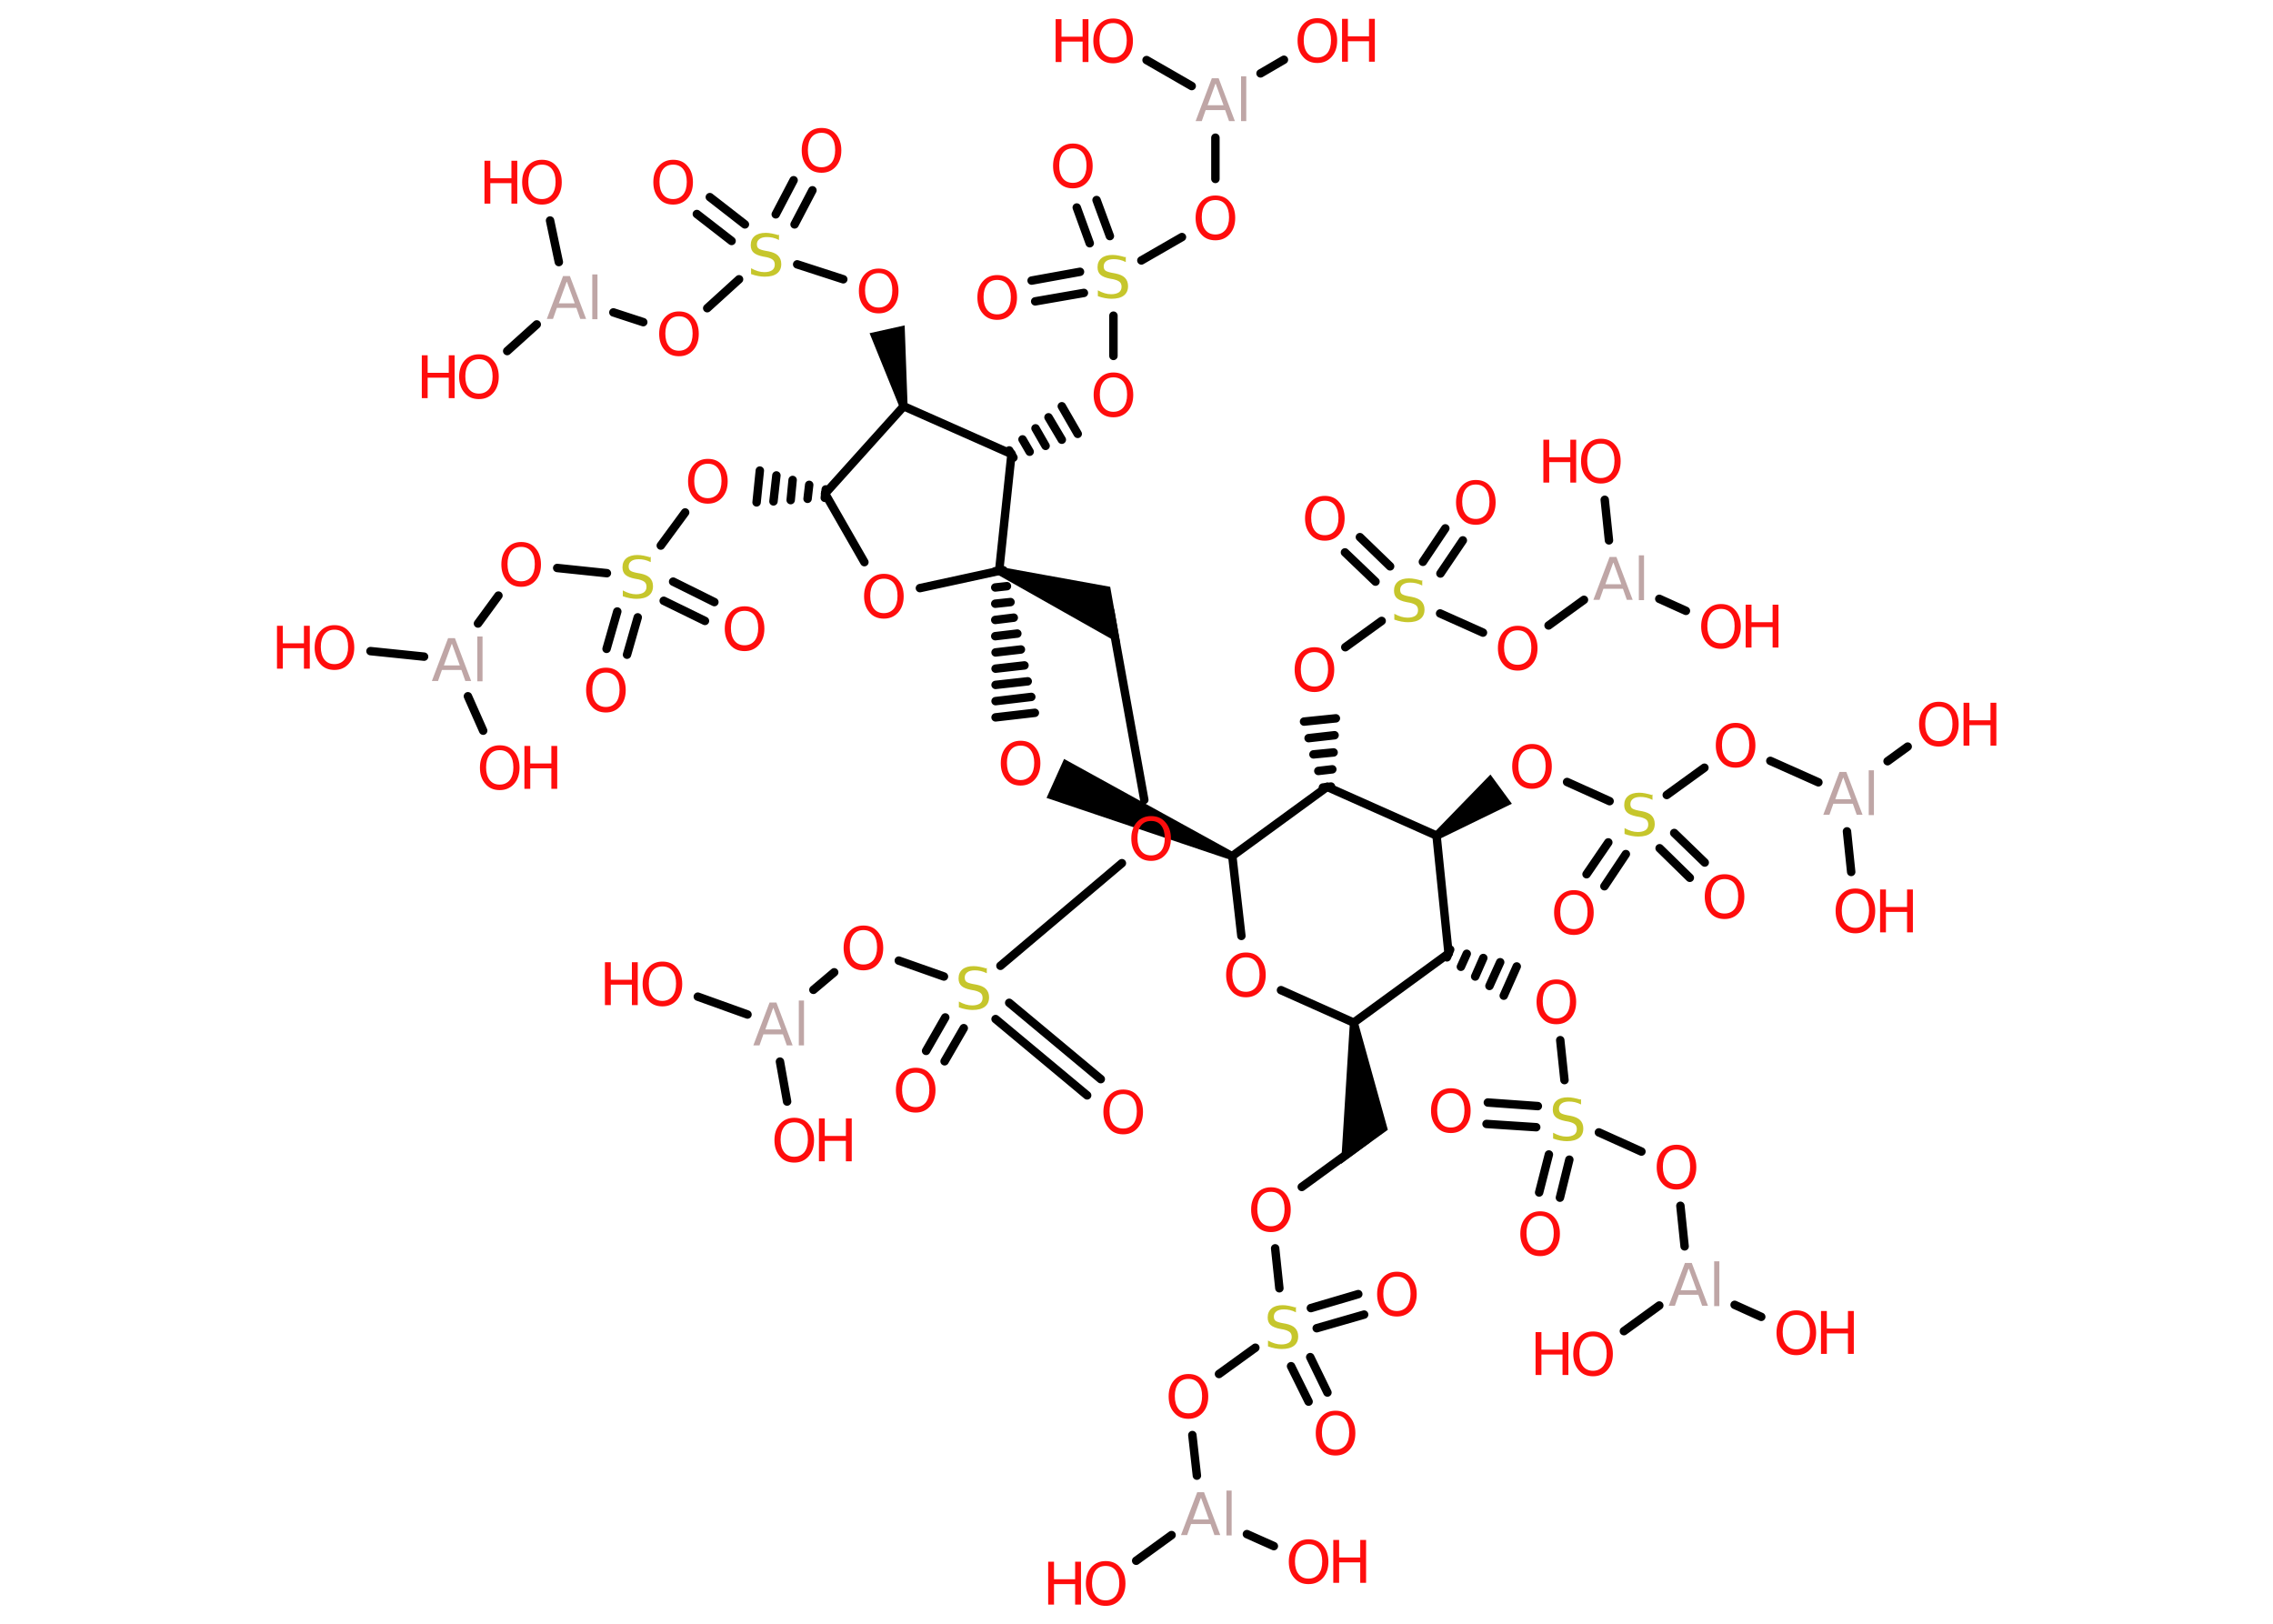 <?xml version='1.0' encoding='UTF-8'?>
<!DOCTYPE svg PUBLIC "-//W3C//DTD SVG 1.1//EN" "http://www.w3.org/Graphics/SVG/1.1/DTD/svg11.dtd">
<svg version='1.2' xmlns='http://www.w3.org/2000/svg' xmlns:xlink='http://www.w3.org/1999/xlink' width='70.0mm' height='50.0mm' viewBox='0 0 70.0 50.0'>
  <desc>Generated by the Chemistry Development Kit (http://github.com/cdk)</desc>
  <g stroke-linecap='round' stroke-linejoin='round' stroke='#000000' stroke-width='.26' fill='#FF0D0D'>
    <rect x='.0' y='.0' width='70.0' height='50.0' fill='#FFFFFF' stroke='none'/>
    <g id='mol1' class='mol'>
      <line id='mol1bnd1' class='bond' x1='34.99' y1='48.06' x2='36.08' y2='47.27'/>
      <line id='mol1bnd2' class='bond' x1='38.4' y1='47.24' x2='39.23' y2='47.61'/>
      <line id='mol1bnd3' class='bond' x1='36.86' y1='45.44' x2='36.72' y2='44.19'/>
      <line id='mol1bnd4' class='bond' x1='37.54' y1='42.31' x2='38.66' y2='41.5'/>
      <g id='mol1bnd5' class='bond'>
        <line x1='40.37' y1='40.28' x2='41.83' y2='39.85'/>
        <line x1='40.55' y1='40.9' x2='42.01' y2='40.48'/>
      </g>
      <g id='mol1bnd6' class='bond'>
        <line x1='40.35' y1='41.79' x2='40.88' y2='42.88'/>
        <line x1='39.76' y1='42.07' x2='40.3' y2='43.16'/>
      </g>
      <line id='mol1bnd7' class='bond' x1='39.4' y1='39.67' x2='39.27' y2='38.44'/>
      <line id='mol1bnd8' class='bond' x1='40.09' y1='36.55' x2='42.08' y2='35.1'/>
      <path id='mol1bnd9' class='bond' d='M41.82 31.48l-.25 .03l-.27 4.33l.79 -.58l.65 -.47z' stroke='none' fill='#000000'/>
      <line id='mol1bnd10' class='bond' x1='41.69' y1='31.49' x2='39.45' y2='30.49'/>
      <line id='mol1bnd11' class='bond' x1='38.23' y1='28.82' x2='37.95' y2='26.36'/>
      <path id='mol1bnd12' class='bond' d='M37.9 26.48l.1 -.23l-5.23 -2.88l-.27 .6l-.27 .6z' stroke='none' fill='#000000'/>
      <g id='mol1bnd13' class='bond'>
        <line x1='30.9' y1='17.56' x2='30.65' y2='17.59'/>
        <line x1='31.01' y1='18.05' x2='30.65' y2='18.09'/>
        <line x1='31.12' y1='18.54' x2='30.65' y2='18.59'/>
        <line x1='31.22' y1='19.02' x2='30.65' y2='19.09'/>
        <line x1='31.33' y1='19.51' x2='30.65' y2='19.59'/>
        <line x1='31.44' y1='20.0' x2='30.66' y2='20.09'/>
        <line x1='31.55' y1='20.49' x2='30.66' y2='20.59'/>
        <line x1='31.65' y1='20.98' x2='30.66' y2='21.09'/>
        <line x1='31.76' y1='21.46' x2='30.66' y2='21.59'/>
        <line x1='31.87' y1='21.95' x2='30.66' y2='22.09'/>
      </g>
      <path id='mol1bnd14' class='bond' d='M30.82 17.46l-.09 .24l3.77 2.13l-.17 -.97l-.14 -.79z' stroke='none' fill='#000000'/>
      <line id='mol1bnd15' class='bond' x1='34.19' y1='18.81' x2='35.24' y2='24.63'/>
      <line id='mol1bnd16' class='bond' x1='34.55' y1='26.58' x2='30.81' y2='29.74'/>
      <g id='mol1bnd17' class='bond'>
        <line x1='29.68' y1='31.66' x2='29.09' y2='32.68'/>
        <line x1='29.11' y1='31.33' x2='28.52' y2='32.36'/>
      </g>
      <g id='mol1bnd18' class='bond'>
        <line x1='31.08' y1='30.88' x2='33.9' y2='33.23'/>
        <line x1='30.66' y1='31.38' x2='33.48' y2='33.73'/>
      </g>
      <line id='mol1bnd19' class='bond' x1='29.07' y1='30.07' x2='27.68' y2='29.58'/>
      <line id='mol1bnd20' class='bond' x1='25.69' y1='29.94' x2='25.05' y2='30.48'/>
      <line id='mol1bnd21' class='bond' x1='23.02' y1='31.24' x2='21.49' y2='30.69'/>
      <line id='mol1bnd22' class='bond' x1='24.02' y1='32.69' x2='24.24' y2='33.92'/>
      <line id='mol1bnd23' class='bond' x1='30.77' y1='17.58' x2='28.33' y2='18.11'/>
      <line id='mol1bnd24' class='bond' x1='26.62' y1='17.31' x2='25.41' y2='15.2'/>
      <g id='mol1bnd25' class='bond'>
        <line x1='25.4' y1='15.33' x2='25.43' y2='15.07'/>
        <line x1='24.87' y1='15.36' x2='24.92' y2='14.93'/>
        <line x1='24.35' y1='15.4' x2='24.41' y2='14.78'/>
        <line x1='23.82' y1='15.44' x2='23.91' y2='14.64'/>
        <line x1='23.3' y1='15.47' x2='23.4' y2='14.49'/>
      </g>
      <line id='mol1bnd26' class='bond' x1='21.1' y1='15.78' x2='20.35' y2='16.8'/>
      <g id='mol1bnd27' class='bond'>
        <line x1='20.73' y1='17.91' x2='22.0' y2='18.54'/>
        <line x1='20.44' y1='18.5' x2='21.71' y2='19.12'/>
      </g>
      <g id='mol1bnd28' class='bond'>
        <line x1='19.64' y1='19.01' x2='19.31' y2='20.16'/>
        <line x1='19.01' y1='18.83' x2='18.68' y2='19.98'/>
      </g>
      <line id='mol1bnd29' class='bond' x1='18.69' y1='17.65' x2='17.16' y2='17.49'/>
      <line id='mol1bnd30' class='bond' x1='15.35' y1='18.34' x2='14.72' y2='19.2'/>
      <line id='mol1bnd31' class='bond' x1='13.06' y1='20.22' x2='11.41' y2='20.05'/>
      <line id='mol1bnd32' class='bond' x1='14.41' y1='21.44' x2='14.88' y2='22.5'/>
      <line id='mol1bnd33' class='bond' x1='25.41' y1='15.2' x2='27.83' y2='12.51'/>
      <path id='mol1bnd34' class='bond' d='M27.7 12.53l.25 -.05l-.09 -2.46l-.54 .12l-.54 .12z' stroke='none' fill='#000000'/>
      <line id='mol1bnd35' class='bond' x1='25.97' y1='8.6' x2='24.55' y2='8.14'/>
      <g id='mol1bnd36' class='bond'>
        <line x1='22.53' y1='7.42' x2='21.46' y2='6.59'/>
        <line x1='22.94' y1='6.91' x2='21.86' y2='6.07'/>
      </g>
      <g id='mol1bnd37' class='bond'>
        <line x1='23.89' y1='6.6' x2='24.44' y2='5.55'/>
        <line x1='24.47' y1='6.91' x2='25.02' y2='5.86'/>
      </g>
      <line id='mol1bnd38' class='bond' x1='22.76' y1='8.6' x2='21.78' y2='9.49'/>
      <line id='mol1bnd39' class='bond' x1='19.81' y1='9.92' x2='18.89' y2='9.62'/>
      <line id='mol1bnd40' class='bond' x1='16.53' y1='9.99' x2='15.62' y2='10.81'/>
      <line id='mol1bnd41' class='bond' x1='17.21' y1='8.07' x2='16.94' y2='6.79'/>
      <line id='mol1bnd42' class='bond' x1='27.83' y1='12.51' x2='31.15' y2='13.98'/>
      <line id='mol1bnd43' class='bond' x1='30.77' y1='17.58' x2='31.15' y2='13.98'/>
      <g id='mol1bnd44' class='bond'>
        <line x1='31.08' y1='13.87' x2='31.21' y2='14.09'/>
        <line x1='31.49' y1='13.53' x2='31.71' y2='13.91'/>
        <line x1='31.89' y1='13.19' x2='32.2' y2='13.73'/>
        <line x1='32.29' y1='12.85' x2='32.7' y2='13.54'/>
        <line x1='32.7' y1='12.51' x2='33.19' y2='13.36'/>
      </g>
      <line id='mol1bnd45' class='bond' x1='34.29' y1='10.96' x2='34.29' y2='9.72'/>
      <g id='mol1bnd46' class='bond'>
        <line x1='33.56' y1='7.49' x2='33.16' y2='6.39'/>
        <line x1='34.18' y1='7.27' x2='33.77' y2='6.16'/>
      </g>
      <g id='mol1bnd47' class='bond'>
        <line x1='33.38' y1='9.02' x2='31.88' y2='9.28'/>
        <line x1='33.26' y1='8.37' x2='31.77' y2='8.64'/>
      </g>
      <line id='mol1bnd48' class='bond' x1='35.15' y1='8.02' x2='36.4' y2='7.3'/>
      <line id='mol1bnd49' class='bond' x1='37.43' y1='5.51' x2='37.43' y2='4.24'/>
      <line id='mol1bnd50' class='bond' x1='38.82' y1='2.26' x2='39.54' y2='1.84'/>
      <line id='mol1bnd51' class='bond' x1='36.7' y1='2.65' x2='35.31' y2='1.85'/>
      <line id='mol1bnd52' class='bond' x1='37.95' y1='26.36' x2='40.87' y2='24.23'/>
      <g id='mol1bnd53' class='bond'>
        <line x1='40.74' y1='24.25' x2='40.99' y2='24.22'/>
        <line x1='40.6' y1='23.74' x2='41.03' y2='23.69'/>
        <line x1='40.45' y1='23.23' x2='41.07' y2='23.17'/>
        <line x1='40.3' y1='22.73' x2='41.1' y2='22.64'/>
        <line x1='40.16' y1='22.22' x2='41.14' y2='22.12'/>
      </g>
      <line id='mol1bnd54' class='bond' x1='41.43' y1='19.93' x2='42.55' y2='19.12'/>
      <g id='mol1bnd55' class='bond'>
        <line x1='43.82' y1='17.3' x2='44.51' y2='16.27'/>
        <line x1='44.36' y1='17.66' x2='45.05' y2='16.64'/>
      </g>
      <g id='mol1bnd56' class='bond'>
        <line x1='42.36' y1='17.91' x2='41.42' y2='17.01'/>
        <line x1='42.81' y1='17.44' x2='41.88' y2='16.54'/>
      </g>
      <line id='mol1bnd57' class='bond' x1='44.35' y1='18.89' x2='45.67' y2='19.48'/>
      <line id='mol1bnd58' class='bond' x1='47.69' y1='19.26' x2='48.78' y2='18.47'/>
      <line id='mol1bnd59' class='bond' x1='51.1' y1='18.44' x2='51.92' y2='18.81'/>
      <line id='mol1bnd60' class='bond' x1='49.55' y1='16.64' x2='49.42' y2='15.39'/>
      <line id='mol1bnd61' class='bond' x1='40.87' y1='24.23' x2='44.24' y2='25.73'/>
      <path id='mol1bnd62' class='bond' d='M44.17 25.63l.15 .21l2.24 -1.09l-.33 -.45l-.33 -.45z' stroke='none' fill='#000000'/>
      <line id='mol1bnd63' class='bond' x1='48.26' y1='24.08' x2='49.57' y2='24.67'/>
      <g id='mol1bnd64' class='bond'>
        <line x1='50.07' y1='26.3' x2='49.41' y2='27.29'/>
        <line x1='49.53' y1='25.94' x2='48.86' y2='26.92'/>
      </g>
      <g id='mol1bnd65' class='bond'>
        <line x1='51.56' y1='25.65' x2='52.5' y2='26.56'/>
        <line x1='51.11' y1='26.12' x2='52.04' y2='27.03'/>
      </g>
      <line id='mol1bnd66' class='bond' x1='51.33' y1='24.48' x2='52.49' y2='23.64'/>
      <line id='mol1bnd67' class='bond' x1='54.52' y1='23.43' x2='56.0' y2='24.09'/>
      <line id='mol1bnd68' class='bond' x1='58.13' y1='23.44' x2='58.75' y2='22.99'/>
      <line id='mol1bnd69' class='bond' x1='56.88' y1='25.6' x2='57.01' y2='26.85'/>
      <line id='mol1bnd70' class='bond' x1='44.24' y1='25.73' x2='44.61' y2='29.36'/>
      <line id='mol1bnd71' class='bond' x1='41.69' y1='31.49' x2='44.61' y2='29.36'/>
      <g id='mol1bnd72' class='bond'>
        <line x1='44.66' y1='29.24' x2='44.56' y2='29.48'/>
        <line x1='45.17' y1='29.37' x2='44.99' y2='29.77'/>
        <line x1='45.68' y1='29.5' x2='45.43' y2='30.07'/>
        <line x1='46.2' y1='29.63' x2='45.87' y2='30.36'/>
        <line x1='46.71' y1='29.76' x2='46.31' y2='30.66'/>
      </g>
      <line id='mol1bnd73' class='bond' x1='48.05' y1='32.03' x2='48.18' y2='33.26'/>
      <g id='mol1bnd74' class='bond'>
        <line x1='47.31' y1='34.71' x2='45.78' y2='34.61'/>
        <line x1='47.36' y1='34.06' x2='45.82' y2='33.95'/>
      </g>
      <g id='mol1bnd75' class='bond'>
        <line x1='48.33' y1='35.71' x2='48.04' y2='36.88'/>
        <line x1='47.7' y1='35.55' x2='47.4' y2='36.72'/>
      </g>
      <line id='mol1bnd76' class='bond' x1='49.24' y1='34.87' x2='50.55' y2='35.46'/>
      <line id='mol1bnd77' class='bond' x1='51.75' y1='37.13' x2='51.88' y2='38.38'/>
      <line id='mol1bnd78' class='bond' x1='53.42' y1='40.18' x2='54.24' y2='40.55'/>
      <line id='mol1bnd79' class='bond' x1='51.1' y1='40.2' x2='50.01' y2='40.99'/>
      <g id='mol1atm1' class='atom'>
        <path d='M34.05 48.22q-.2 .0 -.31 .14q-.11 .14 -.11 .39q.0 .25 .11 .39q.11 .14 .31 .14q.19 .0 .31 -.14q.11 -.14 .11 -.39q.0 -.25 -.11 -.39q-.11 -.14 -.31 -.14zM34.05 48.07q.28 .0 .44 .19q.17 .19 .17 .5q.0 .31 -.17 .5q-.17 .19 -.44 .19q-.28 .0 -.44 -.19q-.17 -.19 -.17 -.5q.0 -.31 .17 -.5q.17 -.19 .44 -.19z' stroke='none'/>
        <path d='M32.28 48.09h.18v.54h.65v-.54h.18v1.32h-.18v-.63h-.65v.63h-.18v-1.32z' stroke='none'/>
      </g>
      <path id='mol1atm2' class='atom' d='M36.98 46.13l-.24 .66h.49l-.24 -.66zM36.88 45.95h.2l.5 1.32h-.18l-.12 -.34h-.6l-.12 .34h-.19l.5 -1.32zM37.77 45.9h.16v1.38h-.16v-1.38z' stroke='none' fill='#BFA6A6'/>
      <g id='mol1atm3' class='atom'>
        <path d='M40.3 47.55q-.2 .0 -.31 .14q-.11 .14 -.11 .39q.0 .25 .11 .39q.11 .14 .31 .14q.19 .0 .31 -.14q.11 -.14 .11 -.39q.0 -.25 -.11 -.39q-.11 -.14 -.31 -.14zM40.3 47.4q.28 .0 .44 .19q.17 .19 .17 .5q.0 .31 -.17 .5q-.17 .19 -.44 .19q-.28 .0 -.44 -.19q-.17 -.19 -.17 -.5q.0 -.31 .17 -.5q.17 -.19 .44 -.19z' stroke='none'/>
        <path d='M41.06 47.42h.18v.54h.65v-.54h.18v1.32h-.18v-.63h-.65v.63h-.18v-1.32z' stroke='none'/>
      </g>
      <path id='mol1atm4' class='atom' d='M36.6 42.46q-.2 .0 -.31 .14q-.11 .14 -.11 .39q.0 .25 .11 .39q.11 .14 .31 .14q.19 .0 .31 -.14q.11 -.14 .11 -.39q.0 -.25 -.11 -.39q-.11 -.14 -.31 -.14zM36.6 42.31q.28 .0 .44 .19q.17 .19 .17 .5q.0 .31 -.17 .5q-.17 .19 -.44 .19q-.28 .0 -.44 -.19q-.17 -.19 -.17 -.5q.0 -.31 .17 -.5q.17 -.19 .44 -.19z' stroke='none'/>
      <path id='mol1atm5' class='atom' d='M39.91 40.24v.17q-.1 -.05 -.19 -.07q-.09 -.02 -.18 -.02q-.15 .0 -.23 .06q-.08 .06 -.08 .16q.0 .09 .05 .13q.05 .04 .2 .07l.11 .02q.2 .04 .29 .13q.1 .1 .1 .26q.0 .19 -.13 .29q-.13 .1 -.38 .1q-.09 .0 -.2 -.02q-.11 -.02 -.22 -.06v-.18q.11 .06 .21 .09q.1 .03 .2 .03q.15 .0 .24 -.06q.08 -.06 .08 -.17q.0 -.1 -.06 -.15q-.06 -.05 -.19 -.08l-.11 -.02q-.2 -.04 -.29 -.12q-.09 -.08 -.09 -.23q.0 -.18 .12 -.28q.12 -.1 .34 -.1q.09 .0 .19 .02q.1 .02 .2 .05z' stroke='none' fill='#C6C62C'/>
      <path id='mol1atm6' class='atom' d='M43.02 39.31q-.2 .0 -.31 .14q-.11 .14 -.11 .39q.0 .25 .11 .39q.11 .14 .31 .14q.19 .0 .31 -.14q.11 -.14 .11 -.39q.0 -.25 -.11 -.39q-.11 -.14 -.31 -.14zM43.02 39.16q.28 .0 .44 .19q.17 .19 .17 .5q.0 .31 -.17 .5q-.17 .19 -.44 .19q-.28 .0 -.44 -.19q-.17 -.19 -.17 -.5q.0 -.31 .17 -.5q.17 -.19 .44 -.19z' stroke='none'/>
      <path id='mol1atm7' class='atom' d='M41.13 43.58q-.2 .0 -.31 .14q-.11 .14 -.11 .39q.0 .25 .11 .39q.11 .14 .31 .14q.19 .0 .31 -.14q.11 -.14 .11 -.39q.0 -.25 -.11 -.39q-.11 -.14 -.31 -.14zM41.13 43.44q.28 .0 .44 .19q.17 .19 .17 .5q.0 .31 -.17 .5q-.17 .19 -.44 .19q-.28 .0 -.44 -.19q-.17 -.19 -.17 -.5q.0 -.31 .17 -.5q.17 -.19 .44 -.19z' stroke='none'/>
      <path id='mol1atm8' class='atom' d='M39.14 36.7q-.2 .0 -.31 .14q-.11 .14 -.11 .39q.0 .25 .11 .39q.11 .14 .31 .14q.19 .0 .31 -.14q.11 -.14 .11 -.39q.0 -.25 -.11 -.39q-.11 -.14 -.31 -.14zM39.14 36.56q.28 .0 .44 .19q.17 .19 .17 .5q.0 .31 -.17 .5q-.17 .19 -.44 .19q-.28 .0 -.44 -.19q-.17 -.19 -.17 -.5q.0 -.31 .17 -.5q.17 -.19 .44 -.19z' stroke='none'/>
      <path id='mol1atm11' class='atom' d='M38.37 29.48q-.2 .0 -.31 .14q-.11 .14 -.11 .39q.0 .25 .11 .39q.11 .14 .31 .14q.19 .0 .31 -.14q.11 -.14 .11 -.39q.0 -.25 -.11 -.39q-.11 -.14 -.31 -.14zM38.37 29.33q.28 .0 .44 .19q.17 .19 .17 .5q.0 .31 -.17 .5q-.17 .19 -.44 .19q-.28 .0 -.44 -.19q-.17 -.19 -.17 -.5q.0 -.31 .17 -.5q.17 -.19 .44 -.19z' stroke='none'/>
      <path id='mol1atm13' class='atom' d='M31.43 22.96q-.2 .0 -.31 .14q-.11 .14 -.11 .39q.0 .25 .11 .39q.11 .14 .31 .14q.19 .0 .31 -.14q.11 -.14 .11 -.39q.0 -.25 -.11 -.39q-.11 -.14 -.31 -.14zM31.43 22.81q.28 .0 .44 .19q.17 .19 .17 .5q.0 .31 -.17 .5q-.17 .19 -.44 .19q-.28 .0 -.44 -.19q-.17 -.19 -.17 -.5q.0 -.31 .17 -.5q.17 -.19 .44 -.19z' stroke='none'/>
      <path id='mol1atm16' class='atom' d='M35.45 25.28q-.2 .0 -.31 .14q-.11 .14 -.11 .39q.0 .25 .11 .39q.11 .14 .31 .14q.19 .0 .31 -.14q.11 -.14 .11 -.39q.0 -.25 -.11 -.39q-.11 -.14 -.31 -.14zM35.45 25.13q.28 .0 .44 .19q.17 .19 .17 .5q.0 .31 -.17 .5q-.17 .19 -.44 .19q-.28 .0 -.44 -.19q-.17 -.19 -.17 -.5q.0 -.31 .17 -.5q.17 -.19 .44 -.19z' stroke='none'/>
      <path id='mol1atm17' class='atom' d='M30.39 29.8v.17q-.1 -.05 -.19 -.07q-.09 -.02 -.18 -.02q-.15 .0 -.23 .06q-.08 .06 -.08 .16q.0 .09 .05 .13q.05 .04 .2 .07l.11 .02q.2 .04 .29 .13q.1 .1 .1 .26q.0 .19 -.13 .29q-.13 .1 -.38 .1q-.09 .0 -.2 -.02q-.11 -.02 -.22 -.06v-.18q.11 .06 .21 .09q.1 .03 .2 .03q.15 .0 .24 -.06q.08 -.06 .08 -.17q.0 -.1 -.06 -.15q-.06 -.05 -.19 -.08l-.11 -.02q-.2 -.04 -.29 -.12q-.09 -.08 -.09 -.23q.0 -.18 .12 -.28q.12 -.1 .34 -.1q.09 .0 .19 .02q.1 .02 .2 .05z' stroke='none' fill='#C6C62C'/>
      <path id='mol1atm18' class='atom' d='M28.2 33.03q-.2 .0 -.31 .14q-.11 .14 -.11 .39q.0 .25 .11 .39q.11 .14 .31 .14q.19 .0 .31 -.14q.11 -.14 .11 -.39q.0 -.25 -.11 -.39q-.11 -.14 -.31 -.14zM28.2 32.88q.28 .0 .44 .19q.17 .19 .17 .5q.0 .31 -.17 .5q-.17 .19 -.44 .19q-.28 .0 -.44 -.19q-.17 -.19 -.17 -.5q.0 -.31 .17 -.5q.17 -.19 .44 -.19z' stroke='none'/>
      <path id='mol1atm19' class='atom' d='M34.59 33.69q-.2 .0 -.31 .14q-.11 .14 -.11 .39q.0 .25 .11 .39q.11 .14 .31 .14q.19 .0 .31 -.14q.11 -.14 .11 -.39q.0 -.25 -.11 -.39q-.11 -.14 -.31 -.14zM34.59 33.55q.28 .0 .44 .19q.17 .19 .17 .5q.0 .31 -.17 .5q-.17 .19 -.44 .19q-.28 .0 -.44 -.19q-.17 -.19 -.17 -.5q.0 -.31 .17 -.5q.17 -.19 .44 -.19z' stroke='none'/>
      <path id='mol1atm20' class='atom' d='M26.59 28.64q-.2 .0 -.31 .14q-.11 .14 -.11 .39q.0 .25 .11 .39q.11 .14 .31 .14q.19 .0 .31 -.14q.11 -.14 .11 -.39q.0 -.25 -.11 -.39q-.11 -.14 -.31 -.14zM26.59 28.5q.28 .0 .44 .19q.17 .19 .17 .5q.0 .31 -.17 .5q-.17 .19 -.44 .19q-.28 .0 -.44 -.19q-.17 -.19 -.17 -.5q.0 -.31 .17 -.5q.17 -.19 .44 -.19z' stroke='none'/>
      <path id='mol1atm21' class='atom' d='M23.81 31.04l-.24 .66h.49l-.24 -.66zM23.71 30.87h.2l.5 1.32h-.18l-.12 -.34h-.6l-.12 .34h-.19l.5 -1.32zM24.6 30.81h.16v1.38h-.16v-1.38z' stroke='none' fill='#BFA6A6'/>
      <g id='mol1atm22' class='atom'>
        <path d='M20.4 29.76q-.2 .0 -.31 .14q-.11 .14 -.11 .39q.0 .25 .11 .39q.11 .14 .31 .14q.19 .0 .31 -.14q.11 -.14 .11 -.39q.0 -.25 -.11 -.39q-.11 -.14 -.31 -.14zM20.4 29.61q.28 .0 .44 .19q.17 .19 .17 .5q.0 .31 -.17 .5q-.17 .19 -.44 .19q-.28 .0 -.44 -.19q-.17 -.19 -.17 -.5q.0 -.31 .17 -.5q.17 -.19 .44 -.19z' stroke='none'/>
        <path d='M18.63 29.63h.18v.54h.65v-.54h.18v1.32h-.18v-.63h-.65v.63h-.18v-1.32z' stroke='none'/>
      </g>
      <g id='mol1atm23' class='atom'>
        <path d='M24.46 34.56q-.2 .0 -.31 .14q-.11 .14 -.11 .39q.0 .25 .11 .39q.11 .14 .31 .14q.19 .0 .31 -.14q.11 -.14 .11 -.39q.0 -.25 -.11 -.39q-.11 -.14 -.31 -.14zM24.46 34.42q.28 .0 .44 .19q.17 .19 .17 .5q.0 .31 -.17 .5q-.17 .19 -.44 .19q-.28 .0 -.44 -.19q-.17 -.19 -.17 -.5q.0 -.31 .17 -.5q.17 -.19 .44 -.19z' stroke='none'/>
        <path d='M25.22 34.44h.18v.54h.65v-.54h.18v1.32h-.18v-.63h-.65v.63h-.18v-1.32z' stroke='none'/>
      </g>
      <path id='mol1atm24' class='atom' d='M27.22 17.82q-.2 .0 -.31 .14q-.11 .14 -.11 .39q.0 .25 .11 .39q.11 .14 .31 .14q.19 .0 .31 -.14q.11 -.14 .11 -.39q.0 -.25 -.11 -.39q-.11 -.14 -.31 -.14zM27.22 17.67q.28 .0 .44 .19q.17 .19 .17 .5q.0 .31 -.17 .5q-.17 .19 -.44 .19q-.28 .0 -.44 -.19q-.17 -.19 -.17 -.5q.0 -.31 .17 -.5q.17 -.19 .44 -.19z' stroke='none'/>
      <path id='mol1atm26' class='atom' d='M21.8 14.28q-.2 .0 -.31 .14q-.11 .14 -.11 .39q.0 .25 .11 .39q.11 .14 .31 .14q.19 .0 .31 -.14q.11 -.14 .11 -.39q.0 -.25 -.11 -.39q-.11 -.14 -.31 -.14zM21.8 14.13q.28 .0 .44 .19q.17 .19 .17 .5q.0 .31 -.17 .5q-.17 .19 -.44 .19q-.28 .0 -.44 -.19q-.17 -.19 -.17 -.5q.0 -.31 .17 -.5q.17 -.19 .44 -.19z' stroke='none'/>
      <path id='mol1atm27' class='atom' d='M20.04 17.14v.17q-.1 -.05 -.19 -.07q-.09 -.02 -.18 -.02q-.15 .0 -.23 .06q-.08 .06 -.08 .16q.0 .09 .05 .13q.05 .04 .2 .07l.11 .02q.2 .04 .29 .13q.1 .1 .1 .26q.0 .19 -.13 .29q-.13 .1 -.38 .1q-.09 .0 -.2 -.02q-.11 -.02 -.22 -.06v-.18q.11 .06 .21 .09q.1 .03 .2 .03q.15 .0 .24 -.06q.08 -.06 .08 -.17q.0 -.1 -.06 -.15q-.06 -.05 -.19 -.08l-.11 -.02q-.2 -.04 -.29 -.12q-.09 -.08 -.09 -.23q.0 -.18 .12 -.28q.12 -.1 .34 -.1q.09 .0 .19 .02q.1 .02 .2 .05z' stroke='none' fill='#C6C62C'/>
      <path id='mol1atm28' class='atom' d='M22.93 18.81q-.2 .0 -.31 .14q-.11 .14 -.11 .39q.0 .25 .11 .39q.11 .14 .31 .14q.19 .0 .31 -.14q.11 -.14 .11 -.39q.0 -.25 -.11 -.39q-.11 -.14 -.31 -.14zM22.93 18.67q.28 .0 .44 .19q.17 .19 .17 .5q.0 .31 -.17 .5q-.17 .19 -.44 .19q-.28 .0 -.44 -.19q-.17 -.19 -.17 -.5q.0 -.31 .17 -.5q.17 -.19 .44 -.19z' stroke='none'/>
      <path id='mol1atm29' class='atom' d='M18.66 20.71q-.2 .0 -.31 .14q-.11 .14 -.11 .39q.0 .25 .11 .39q.11 .14 .31 .14q.19 .0 .31 -.14q.11 -.14 .11 -.39q.0 -.25 -.11 -.39q-.11 -.14 -.31 -.14zM18.66 20.56q.28 .0 .44 .19q.17 .19 .17 .5q.0 .31 -.17 .5q-.17 .19 -.44 .19q-.28 .0 -.44 -.19q-.17 -.19 -.17 -.5q.0 -.31 .17 -.5q.17 -.19 .44 -.19z' stroke='none'/>
      <path id='mol1atm30' class='atom' d='M16.05 16.84q-.2 .0 -.31 .14q-.11 .14 -.11 .39q.0 .25 .11 .39q.11 .14 .31 .14q.19 .0 .31 -.14q.11 -.14 .11 -.39q.0 -.25 -.11 -.39q-.11 -.14 -.31 -.14zM16.05 16.69q.28 .0 .44 .19q.17 .19 .17 .5q.0 .31 -.17 .5q-.17 .19 -.44 .19q-.28 .0 -.44 -.19q-.17 -.19 -.17 -.5q.0 -.31 .17 -.5q.17 -.19 .44 -.19z' stroke='none'/>
      <path id='mol1atm31' class='atom' d='M13.91 19.83l-.24 .66h.49l-.24 -.66zM13.81 19.65h.2l.5 1.32h-.18l-.12 -.34h-.6l-.12 .34h-.19l.5 -1.32zM14.7 19.6h.16v1.38h-.16v-1.38z' stroke='none' fill='#BFA6A6'/>
      <g id='mol1atm32' class='atom'>
        <path d='M10.3 19.39q-.2 .0 -.31 .14q-.11 .14 -.11 .39q.0 .25 .11 .39q.11 .14 .31 .14q.19 .0 .31 -.14q.11 -.14 .11 -.39q.0 -.25 -.11 -.39q-.11 -.14 -.31 -.14zM10.3 19.25q.28 .0 .44 .19q.17 .19 .17 .5q.0 .31 -.17 .5q-.17 .19 -.44 .19q-.28 .0 -.44 -.19q-.17 -.19 -.17 -.5q.0 -.31 .17 -.5q.17 -.19 .44 -.19z' stroke='none'/>
        <path d='M8.53 19.27h.18v.54h.65v-.54h.18v1.32h-.18v-.63h-.65v.63h-.18v-1.32z' stroke='none'/>
      </g>
      <g id='mol1atm33' class='atom'>
        <path d='M15.39 23.1q-.2 .0 -.31 .14q-.11 .14 -.11 .39q.0 .25 .11 .39q.11 .14 .31 .14q.19 .0 .31 -.14q.11 -.14 .11 -.39q.0 -.25 -.11 -.39q-.11 -.14 -.31 -.14zM15.39 22.95q.28 .0 .44 .19q.17 .19 .17 .5q.0 .31 -.17 .5q-.17 .19 -.44 .19q-.28 .0 -.44 -.19q-.17 -.19 -.17 -.5q.0 -.31 .17 -.5q.17 -.19 .44 -.19z' stroke='none'/>
        <path d='M16.15 22.97h.18v.54h.65v-.54h.18v1.32h-.18v-.63h-.65v.63h-.18v-1.32z' stroke='none'/>
      </g>
      <path id='mol1atm35' class='atom' d='M27.06 8.41q-.2 .0 -.31 .14q-.11 .14 -.11 .39q.0 .25 .11 .39q.11 .14 .31 .14q.19 .0 .31 -.14q.11 -.14 .11 -.39q.0 -.25 -.11 -.39q-.11 -.14 -.31 -.14zM27.06 8.27q.28 .0 .44 .19q.17 .19 .17 .5q.0 .31 -.17 .5q-.17 .19 -.44 .19q-.28 .0 -.44 -.19q-.17 -.19 -.17 -.5q.0 -.31 .17 -.5q.17 -.19 .44 -.19z' stroke='none'/>
      <path id='mol1atm36' class='atom' d='M23.99 7.22v.17q-.1 -.05 -.19 -.07q-.09 -.02 -.18 -.02q-.15 .0 -.23 .06q-.08 .06 -.08 .16q.0 .09 .05 .13q.05 .04 .2 .07l.11 .02q.2 .04 .29 .13q.1 .1 .1 .26q.0 .19 -.13 .29q-.13 .1 -.38 .1q-.09 .0 -.2 -.02q-.11 -.02 -.22 -.06v-.18q.11 .06 .21 .09q.1 .03 .2 .03q.15 .0 .24 -.06q.08 -.06 .08 -.17q.0 -.1 -.06 -.15q-.06 -.05 -.19 -.08l-.11 -.02q-.2 -.04 -.29 -.12q-.09 -.08 -.09 -.23q.0 -.18 .12 -.28q.12 -.1 .34 -.1q.09 .0 .19 .02q.1 .02 .2 .05z' stroke='none' fill='#C6C62C'/>
      <path id='mol1atm37' class='atom' d='M20.73 5.07q-.2 .0 -.31 .14q-.11 .14 -.11 .39q.0 .25 .11 .39q.11 .14 .31 .14q.19 .0 .31 -.14q.11 -.14 .11 -.39q.0 -.25 -.11 -.39q-.11 -.14 -.31 -.14zM20.73 4.92q.28 .0 .44 .19q.17 .19 .17 .5q.0 .31 -.17 .5q-.17 .19 -.44 .19q-.28 .0 -.44 -.19q-.17 -.19 -.17 -.5q.0 -.31 .17 -.5q.17 -.19 .44 -.19z' stroke='none'/>
      <path id='mol1atm38' class='atom' d='M25.3 4.09q-.2 .0 -.31 .14q-.11 .14 -.11 .39q.0 .25 .11 .39q.11 .14 .31 .14q.19 .0 .31 -.14q.11 -.14 .11 -.39q.0 -.25 -.11 -.39q-.11 -.14 -.31 -.14zM25.3 3.94q.28 .0 .44 .19q.17 .19 .17 .5q.0 .31 -.17 .5q-.17 .19 -.44 .19q-.28 .0 -.44 -.19q-.17 -.19 -.17 -.5q.0 -.31 .17 -.5q.17 -.19 .44 -.19z' stroke='none'/>
      <path id='mol1atm39' class='atom' d='M20.91 9.74q-.2 .0 -.31 .14q-.11 .14 -.11 .39q.0 .25 .11 .39q.11 .14 .31 .14q.19 .0 .31 -.14q.11 -.14 .11 -.39q.0 -.25 -.11 -.39q-.11 -.14 -.31 -.14zM20.91 9.59q.28 .0 .44 .19q.17 .19 .17 .5q.0 .31 -.17 .5q-.17 .19 -.44 .19q-.28 .0 -.44 -.19q-.17 -.19 -.17 -.5q.0 -.31 .17 -.5q.17 -.19 .44 -.19z' stroke='none'/>
      <path id='mol1atm40' class='atom' d='M17.45 8.68l-.24 .66h.49l-.24 -.66zM17.35 8.5h.2l.5 1.32h-.18l-.12 -.34h-.6l-.12 .34h-.19l.5 -1.32zM18.24 8.45h.16v1.38h-.16v-1.38z' stroke='none' fill='#BFA6A6'/>
      <g id='mol1atm41' class='atom'>
        <path d='M14.75 11.06q-.2 .0 -.31 .14q-.11 .14 -.11 .39q.0 .25 .11 .39q.11 .14 .31 .14q.19 .0 .31 -.14q.11 -.14 .11 -.39q.0 -.25 -.11 -.39q-.11 -.14 -.31 -.14zM14.75 10.91q.28 .0 .44 .19q.17 .19 .17 .5q.0 .31 -.17 .5q-.17 .19 -.44 .19q-.28 .0 -.44 -.19q-.17 -.19 -.17 -.5q.0 -.31 .17 -.5q.17 -.19 .44 -.19z' stroke='none'/>
        <path d='M12.99 10.94h.18v.54h.65v-.54h.18v1.32h-.18v-.63h-.65v.63h-.18v-1.32z' stroke='none'/>
      </g>
      <g id='mol1atm42' class='atom'>
        <path d='M16.69 5.07q-.2 .0 -.31 .14q-.11 .14 -.11 .39q.0 .25 .11 .39q.11 .14 .31 .14q.19 .0 .31 -.14q.11 -.14 .11 -.39q.0 -.25 -.11 -.39q-.11 -.14 -.31 -.14zM16.69 4.92q.28 .0 .44 .19q.17 .19 .17 .5q.0 .31 -.17 .5q-.17 .19 -.44 .19q-.28 .0 -.44 -.19q-.17 -.19 -.17 -.5q.0 -.31 .17 -.5q.17 -.19 .44 -.19z' stroke='none'/>
        <path d='M14.92 4.95h.18v.54h.65v-.54h.18v1.32h-.18v-.63h-.65v.63h-.18v-1.32z' stroke='none'/>
      </g>
      <path id='mol1atm44' class='atom' d='M34.29 11.62q-.2 .0 -.31 .14q-.11 .14 -.11 .39q.0 .25 .11 .39q.11 .14 .31 .14q.19 .0 .31 -.14q.11 -.14 .11 -.39q.0 -.25 -.11 -.39q-.11 -.14 -.31 -.14zM34.29 11.47q.28 .0 .44 .19q.17 .19 .17 .5q.0 .31 -.17 .5q-.17 .19 -.44 .19q-.28 .0 -.44 -.19q-.17 -.19 -.17 -.5q.0 -.31 .17 -.5q.17 -.19 .44 -.19z' stroke='none'/>
      <path id='mol1atm45' class='atom' d='M34.67 7.9v.17q-.1 -.05 -.19 -.07q-.09 -.02 -.18 -.02q-.15 .0 -.23 .06q-.08 .06 -.08 .16q.0 .09 .05 .13q.05 .04 .2 .07l.11 .02q.2 .04 .29 .13q.1 .1 .1 .26q.0 .19 -.13 .29q-.13 .1 -.38 .1q-.09 .0 -.2 -.02q-.11 -.02 -.22 -.06v-.18q.11 .06 .21 .09q.1 .03 .2 .03q.15 .0 .24 -.06q.08 -.06 .08 -.17q.0 -.1 -.06 -.15q-.06 -.05 -.19 -.08l-.11 -.02q-.2 -.04 -.29 -.12q-.09 -.08 -.09 -.23q.0 -.18 .12 -.28q.12 -.1 .34 -.1q.09 .0 .19 .02q.1 .02 .2 .05z' stroke='none' fill='#C6C62C'/>
      <path id='mol1atm46' class='atom' d='M33.04 4.57q-.2 .0 -.31 .14q-.11 .14 -.11 .39q.0 .25 .11 .39q.11 .14 .31 .14q.19 .0 .31 -.14q.11 -.14 .11 -.39q.0 -.25 -.11 -.39q-.11 -.14 -.31 -.14zM33.04 4.42q.28 .0 .44 .19q.17 .19 .17 .5q.0 .31 -.17 .5q-.17 .19 -.44 .19q-.28 .0 -.44 -.19q-.17 -.19 -.17 -.5q.0 -.31 .17 -.5q.17 -.19 .44 -.19z' stroke='none'/>
      <path id='mol1atm47' class='atom' d='M30.71 8.62q-.2 .0 -.31 .14q-.11 .14 -.11 .39q.0 .25 .11 .39q.11 .14 .31 .14q.19 .0 .31 -.14q.11 -.14 .11 -.39q.0 -.25 -.11 -.39q-.11 -.14 -.31 -.14zM30.71 8.47q.28 .0 .44 .19q.17 .19 .17 .5q.0 .31 -.17 .5q-.17 .19 -.44 .19q-.28 .0 -.44 -.19q-.17 -.19 -.17 -.5q.0 -.31 .17 -.5q.17 -.19 .44 -.19z' stroke='none'/>
      <path id='mol1atm48' class='atom' d='M37.43 6.16q-.2 .0 -.31 .14q-.11 .14 -.11 .39q.0 .25 .11 .39q.11 .14 .31 .14q.19 .0 .31 -.14q.11 -.14 .11 -.39q.0 -.25 -.11 -.39q-.11 -.14 -.31 -.14zM37.43 6.02q.28 .0 .44 .19q.17 .19 .17 .5q.0 .31 -.17 .5q-.17 .19 -.44 .19q-.28 .0 -.44 -.19q-.17 -.19 -.17 -.5q.0 -.31 .17 -.5q.17 -.19 .44 -.19z' stroke='none'/>
      <path id='mol1atm49' class='atom' d='M37.43 2.58l-.24 .66h.49l-.24 -.66zM37.33 2.41h.2l.5 1.32h-.18l-.12 -.34h-.6l-.12 .34h-.19l.5 -1.32zM38.22 2.35h.16v1.38h-.16v-1.38z' stroke='none' fill='#BFA6A6'/>
      <g id='mol1atm50' class='atom'>
        <path d='M40.57 .71q-.2 .0 -.31 .14q-.11 .14 -.11 .39q.0 .25 .11 .39q.11 .14 .31 .14q.19 .0 .31 -.14q.11 -.14 .11 -.39q.0 -.25 -.11 -.39q-.11 -.14 -.31 -.14zM40.57 .56q.28 .0 .44 .19q.17 .19 .17 .5q.0 .31 -.17 .5q-.17 .19 -.44 .19q-.28 .0 -.44 -.19q-.17 -.19 -.17 -.5q.0 -.31 .17 -.5q.17 -.19 .44 -.19z' stroke='none'/>
        <path d='M41.33 .58h.18v.54h.65v-.54h.18v1.32h-.18v-.63h-.65v.63h-.18v-1.32z' stroke='none'/>
      </g>
      <g id='mol1atm51' class='atom'>
        <path d='M34.28 .71q-.2 .0 -.31 .14q-.11 .14 -.11 .39q.0 .25 .11 .39q.11 .14 .31 .14q.19 .0 .31 -.14q.11 -.14 .11 -.39q.0 -.25 -.11 -.39q-.11 -.14 -.31 -.14zM34.28 .57q.28 .0 .44 .19q.17 .19 .17 .5q.0 .31 -.17 .5q-.17 .19 -.44 .19q-.28 .0 -.44 -.19q-.17 -.19 -.17 -.5q.0 -.31 .17 -.5q.17 -.19 .44 -.19z' stroke='none'/>
        <path d='M32.51 .59h.18v.54h.65v-.54h.18v1.32h-.18v-.63h-.65v.63h-.18v-1.32z' stroke='none'/>
      </g>
      <path id='mol1atm53' class='atom' d='M40.48 20.08q-.2 .0 -.31 .14q-.11 .14 -.11 .39q.0 .25 .11 .39q.11 .14 .31 .14q.19 .0 .31 -.14q.11 -.14 .11 -.39q.0 -.25 -.11 -.39q-.11 -.14 -.31 -.14zM40.48 19.93q.28 .0 .44 .19q.17 .19 .17 .5q.0 .31 -.17 .5q-.17 .19 -.44 .19q-.28 .0 -.44 -.19q-.17 -.19 -.17 -.5q.0 -.31 .17 -.5q.17 -.19 .44 -.19z' stroke='none'/>
      <path id='mol1atm54' class='atom' d='M43.8 17.86v.17q-.1 -.05 -.19 -.07q-.09 -.02 -.18 -.02q-.15 .0 -.23 .06q-.08 .06 -.08 .16q.0 .09 .05 .13q.05 .04 .2 .07l.11 .02q.2 .04 .29 .13q.1 .1 .1 .26q.0 .19 -.13 .29q-.13 .1 -.38 .1q-.09 .0 -.2 -.02q-.11 -.02 -.22 -.06v-.18q.11 .06 .21 .09q.1 .03 .2 .03q.15 .0 .24 -.06q.08 -.06 .08 -.17q.0 -.1 -.06 -.15q-.06 -.05 -.19 -.08l-.11 -.02q-.2 -.04 -.29 -.12q-.09 -.08 -.09 -.23q.0 -.18 .12 -.28q.12 -.1 .34 -.1q.09 .0 .19 .02q.1 .02 .2 .05z' stroke='none' fill='#C6C62C'/>
      <path id='mol1atm55' class='atom' d='M45.45 14.92q-.2 .0 -.31 .14q-.11 .14 -.11 .39q.0 .25 .11 .39q.11 .14 .31 .14q.19 .0 .31 -.14q.11 -.14 .11 -.39q.0 -.25 -.11 -.39q-.11 -.14 -.31 -.14zM45.45 14.78q.28 .0 .44 .19q.17 .19 .17 .5q.0 .31 -.17 .5q-.17 .19 -.44 .19q-.28 .0 -.44 -.19q-.17 -.19 -.17 -.5q.0 -.31 .17 -.5q.17 -.19 .44 -.19z' stroke='none'/>
      <path id='mol1atm56' class='atom' d='M40.8 15.42q-.2 .0 -.31 .14q-.11 .14 -.11 .39q.0 .25 .11 .39q.11 .14 .31 .14q.19 .0 .31 -.14q.11 -.14 .11 -.39q.0 -.25 -.11 -.39q-.11 -.14 -.31 -.14zM40.8 15.27q.28 .0 .44 .19q.17 .19 .17 .5q.0 .31 -.17 .5q-.17 .19 -.44 .19q-.28 .0 -.44 -.19q-.17 -.19 -.17 -.5q.0 -.31 .17 -.5q.17 -.19 .44 -.19z' stroke='none'/>
      <path id='mol1atm57' class='atom' d='M46.74 19.41q-.2 .0 -.31 .14q-.11 .14 -.11 .39q.0 .25 .11 .39q.11 .14 .31 .14q.19 .0 .31 -.14q.11 -.14 .11 -.39q.0 -.25 -.11 -.39q-.11 -.14 -.31 -.14zM46.74 19.27q.28 .0 .44 .19q.17 .19 .17 .5q.0 .31 -.17 .5q-.17 .19 -.44 .19q-.28 .0 -.44 -.19q-.17 -.19 -.17 -.5q.0 -.31 .17 -.5q.17 -.19 .44 -.19z' stroke='none'/>
      <path id='mol1atm58' class='atom' d='M49.68 17.33l-.24 .66h.49l-.24 -.66zM49.58 17.15h.2l.5 1.32h-.18l-.12 -.34h-.6l-.12 .34h-.19l.5 -1.32zM50.47 17.1h.16v1.38h-.16v-1.38z' stroke='none' fill='#BFA6A6'/>
      <g id='mol1atm59' class='atom'>
        <path d='M53.0 18.75q-.2 .0 -.31 .14q-.11 .14 -.11 .39q.0 .25 .11 .39q.11 .14 .31 .14q.19 .0 .31 -.14q.11 -.14 .11 -.39q.0 -.25 -.11 -.39q-.11 -.14 -.31 -.14zM53.0 18.6q.28 .0 .44 .19q.17 .19 .17 .5q.0 .31 -.17 .5q-.17 .19 -.44 .19q-.28 .0 -.44 -.19q-.17 -.19 -.17 -.5q.0 -.31 .17 -.5q.17 -.19 .44 -.19z' stroke='none'/>
        <path d='M53.76 18.62h.18v.54h.65v-.54h.18v1.32h-.18v-.63h-.65v.63h-.18v-1.32z' stroke='none'/>
      </g>
      <g id='mol1atm60' class='atom'>
        <path d='M49.3 13.66q-.2 .0 -.31 .14q-.11 .14 -.11 .39q.0 .25 .11 .39q.11 .14 .31 .14q.19 .0 .31 -.14q.11 -.14 .11 -.39q.0 -.25 -.11 -.39q-.11 -.14 -.31 -.14zM49.3 13.51q.28 .0 .44 .19q.17 .19 .17 .5q.0 .31 -.17 .5q-.17 .19 -.44 .19q-.28 .0 -.44 -.19q-.17 -.19 -.17 -.5q.0 -.31 .17 -.5q.17 -.19 .44 -.19z' stroke='none'/>
        <path d='M47.53 13.54h.18v.54h.65v-.54h.18v1.32h-.18v-.63h-.65v.63h-.18v-1.32z' stroke='none'/>
      </g>
      <path id='mol1atm62' class='atom' d='M47.18 23.06q-.2 .0 -.31 .14q-.11 .14 -.11 .39q.0 .25 .11 .39q.11 .14 .31 .14q.19 .0 .31 -.14q.11 -.14 .11 -.39q.0 -.25 -.11 -.39q-.11 -.14 -.31 -.14zM47.18 22.91q.28 .0 .44 .19q.17 .19 .17 .5q.0 .31 -.17 .5q-.17 .19 -.44 .19q-.28 .0 -.44 -.19q-.17 -.19 -.17 -.5q.0 -.31 .17 -.5q.17 -.19 .44 -.19z' stroke='none'/>
      <path id='mol1atm63' class='atom' d='M50.89 24.46v.17q-.1 -.05 -.19 -.07q-.09 -.02 -.18 -.02q-.15 .0 -.23 .06q-.08 .06 -.08 .16q.0 .09 .05 .13q.05 .04 .2 .07l.11 .02q.2 .04 .29 .13q.1 .1 .1 .26q.0 .19 -.13 .29q-.13 .1 -.38 .1q-.09 .0 -.2 -.02q-.11 -.02 -.22 -.06v-.18q.11 .06 .21 .09q.1 .03 .2 .03q.15 .0 .24 -.06q.08 -.06 .08 -.17q.0 -.1 -.06 -.15q-.06 -.05 -.19 -.08l-.11 -.02q-.2 -.04 -.29 -.12q-.09 -.08 -.09 -.23q.0 -.18 .12 -.28q.12 -.1 .34 -.1q.09 .0 .19 .02q.1 .02 .2 .05z' stroke='none' fill='#C6C62C'/>
      <path id='mol1atm64' class='atom' d='M48.47 27.55q-.2 .0 -.31 .14q-.11 .14 -.11 .39q.0 .25 .11 .39q.11 .14 .31 .14q.19 .0 .31 -.14q.11 -.14 .11 -.39q.0 -.25 -.11 -.39q-.11 -.14 -.31 -.14zM48.47 27.41q.28 .0 .44 .19q.17 .19 .17 .5q.0 .31 -.17 .5q-.17 .19 -.44 .19q-.28 .0 -.44 -.19q-.17 -.19 -.17 -.5q.0 -.31 .17 -.5q.17 -.19 .44 -.19z' stroke='none'/>
      <path id='mol1atm65' class='atom' d='M53.11 27.07q-.2 .0 -.31 .14q-.11 .14 -.11 .39q.0 .25 .11 .39q.11 .14 .31 .14q.19 .0 .31 -.14q.11 -.14 .11 -.39q.0 -.25 -.11 -.39q-.11 -.14 -.31 -.14zM53.11 26.92q.28 .0 .44 .19q.17 .19 .17 .5q.0 .31 -.17 .5q-.17 .19 -.44 .19q-.28 .0 -.44 -.19q-.17 -.19 -.17 -.5q.0 -.31 .17 -.5q.17 -.19 .44 -.19z' stroke='none'/>
      <path id='mol1atm66' class='atom' d='M53.45 22.41q-.2 .0 -.31 .14q-.11 .14 -.11 .39q.0 .25 .11 .39q.11 .14 .31 .14q.19 .0 .31 -.14q.11 -.14 .11 -.39q.0 -.25 -.11 -.39q-.11 -.14 -.31 -.14zM53.45 22.26q.28 .0 .44 .19q.17 .19 .17 .5q.0 .31 -.17 .5q-.17 .19 -.44 .19q-.28 .0 -.44 -.19q-.17 -.19 -.17 -.5q.0 -.31 .17 -.5q.17 -.19 .44 -.19z' stroke='none'/>
      <path id='mol1atm67' class='atom' d='M56.76 23.95l-.24 .66h.49l-.24 -.66zM56.66 23.77h.2l.5 1.32h-.18l-.12 -.34h-.6l-.12 .34h-.19l.5 -1.32zM57.55 23.72h.16v1.38h-.16v-1.38z' stroke='none' fill='#BFA6A6'/>
      <g id='mol1atm68' class='atom'>
        <path d='M59.71 21.76q-.2 .0 -.31 .14q-.11 .14 -.11 .39q.0 .25 .11 .39q.11 .14 .31 .14q.19 .0 .31 -.14q.11 -.14 .11 -.39q.0 -.25 -.11 -.39q-.11 -.14 -.31 -.14zM59.71 21.61q.28 .0 .44 .19q.17 .19 .17 .5q.0 .31 -.17 .5q-.17 .19 -.44 .19q-.28 .0 -.44 -.19q-.17 -.19 -.17 -.5q.0 -.31 .17 -.5q.17 -.19 .44 -.19z' stroke='none'/>
        <path d='M60.47 21.64h.18v.54h.65v-.54h.18v1.32h-.18v-.63h-.65v.63h-.18v-1.32z' stroke='none'/>
      </g>
      <g id='mol1atm69' class='atom'>
        <path d='M57.14 27.51q-.2 .0 -.31 .14q-.11 .14 -.11 .39q.0 .25 .11 .39q.11 .14 .31 .14q.19 .0 .31 -.14q.11 -.14 .11 -.39q.0 -.25 -.11 -.39q-.11 -.14 -.31 -.14zM57.14 27.36q.28 .0 .44 .19q.17 .19 .17 .5q.0 .31 -.17 .5q-.17 .19 -.44 .19q-.28 .0 -.44 -.19q-.17 -.19 -.17 -.5q.0 -.31 .17 -.5q.17 -.19 .44 -.19z' stroke='none'/>
        <path d='M57.9 27.39h.18v.54h.65v-.54h.18v1.32h-.18v-.63h-.65v.63h-.18v-1.32z' stroke='none'/>
      </g>
      <path id='mol1atm71' class='atom' d='M47.93 30.3q-.2 .0 -.31 .14q-.11 .14 -.11 .39q.0 .25 .11 .39q.11 .14 .31 .14q.19 .0 .31 -.14q.11 -.14 .11 -.39q.0 -.25 -.11 -.39q-.11 -.14 -.31 -.14zM47.93 30.16q.28 .0 .44 .19q.17 .19 .17 .5q.0 .31 -.17 .5q-.17 .19 -.44 .19q-.28 .0 -.44 -.19q-.17 -.19 -.17 -.5q.0 -.31 .17 -.5q.17 -.19 .44 -.19z' stroke='none'/>
      <path id='mol1atm72' class='atom' d='M48.69 33.84v.17q-.1 -.05 -.19 -.07q-.09 -.02 -.18 -.02q-.15 .0 -.23 .06q-.08 .06 -.08 .16q.0 .09 .05 .13q.05 .04 .2 .07l.11 .02q.2 .04 .29 .13q.1 .1 .1 .26q.0 .19 -.13 .29q-.13 .1 -.38 .1q-.09 .0 -.2 -.02q-.11 -.02 -.22 -.06v-.18q.11 .06 .21 .09q.1 .03 .2 .03q.15 .0 .24 -.06q.08 -.06 .08 -.17q.0 -.1 -.06 -.15q-.06 -.05 -.19 -.08l-.11 -.02q-.2 -.04 -.29 -.12q-.09 -.08 -.09 -.23q.0 -.18 .12 -.28q.12 -.1 .34 -.1q.09 .0 .19 .02q.1 .02 .2 .05z' stroke='none' fill='#C6C62C'/>
      <path id='mol1atm73' class='atom' d='M44.68 33.66q-.2 .0 -.31 .14q-.11 .14 -.11 .39q.0 .25 .11 .39q.11 .14 .31 .14q.19 .0 .31 -.14q.11 -.14 .11 -.39q.0 -.25 -.11 -.39q-.11 -.14 -.31 -.14zM44.68 33.51q.28 .0 .44 .19q.17 .19 .17 .5q.0 .31 -.17 .5q-.17 .19 -.44 .19q-.28 .0 -.44 -.19q-.17 -.19 -.17 -.5q.0 -.31 .17 -.5q.17 -.19 .44 -.19z' stroke='none'/>
      <path id='mol1atm74' class='atom' d='M47.43 37.44q-.2 .0 -.31 .14q-.11 .14 -.11 .39q.0 .25 .11 .39q.11 .14 .31 .14q.19 .0 .31 -.14q.11 -.14 .11 -.39q.0 -.25 -.11 -.39q-.11 -.14 -.31 -.14zM47.43 37.3q.28 .0 .44 .19q.17 .19 .17 .5q.0 .31 -.17 .5q-.17 .19 -.44 .19q-.28 .0 -.44 -.19q-.17 -.19 -.17 -.5q.0 -.31 .17 -.5q.17 -.19 .44 -.19z' stroke='none'/>
      <path id='mol1atm75' class='atom' d='M51.63 35.4q-.2 .0 -.31 .14q-.11 .14 -.11 .39q.0 .25 .11 .39q.11 .14 .31 .14q.19 .0 .31 -.14q.11 -.14 .11 -.39q.0 -.25 -.11 -.39q-.11 -.14 -.31 -.14zM51.63 35.25q.28 .0 .44 .19q.17 .19 .17 .5q.0 .31 -.17 .5q-.17 .19 -.44 .19q-.28 .0 -.44 -.19q-.17 -.19 -.17 -.5q.0 -.31 .17 -.5q.17 -.19 .44 -.19z' stroke='none'/>
      <path id='mol1atm76' class='atom' d='M52.0 39.07l-.24 .66h.49l-.24 -.66zM51.9 38.89h.2l.5 1.32h-.18l-.12 -.34h-.6l-.12 .34h-.19l.5 -1.32zM52.79 38.84h.16v1.38h-.16v-1.38z' stroke='none' fill='#BFA6A6'/>
      <g id='mol1atm77' class='atom'>
        <path d='M55.32 40.49q-.2 .0 -.31 .14q-.11 .14 -.11 .39q.0 .25 .11 .39q.11 .14 .31 .14q.19 .0 .31 -.14q.11 -.14 .11 -.39q.0 -.25 -.11 -.39q-.11 -.14 -.31 -.14zM55.32 40.35q.28 .0 .44 .19q.17 .19 .17 .5q.0 .31 -.17 .5q-.17 .19 -.44 .19q-.28 .0 -.44 -.19q-.17 -.19 -.17 -.5q.0 -.31 .17 -.5q.17 -.19 .44 -.19z' stroke='none'/>
        <path d='M56.08 40.37h.18v.54h.65v-.54h.18v1.32h-.18v-.63h-.65v.63h-.18v-1.32z' stroke='none'/>
      </g>
      <g id='mol1atm78' class='atom'>
        <path d='M49.06 41.15q-.2 .0 -.31 .14q-.11 .14 -.11 .39q.0 .25 .11 .39q.11 .14 .31 .14q.19 .0 .31 -.14q.11 -.14 .11 -.39q.0 -.25 -.11 -.39q-.11 -.14 -.31 -.14zM49.06 41.0q.28 .0 .44 .19q.17 .19 .17 .5q.0 .31 -.17 .5q-.17 .19 -.44 .19q-.28 .0 -.44 -.19q-.17 -.19 -.17 -.5q.0 -.31 .17 -.5q.17 -.19 .44 -.19z' stroke='none'/>
        <path d='M47.29 41.02h.18v.54h.65v-.54h.18v1.32h-.18v-.63h-.65v.63h-.18v-1.32z' stroke='none'/>
      </g>
    </g>
  </g>
</svg>
